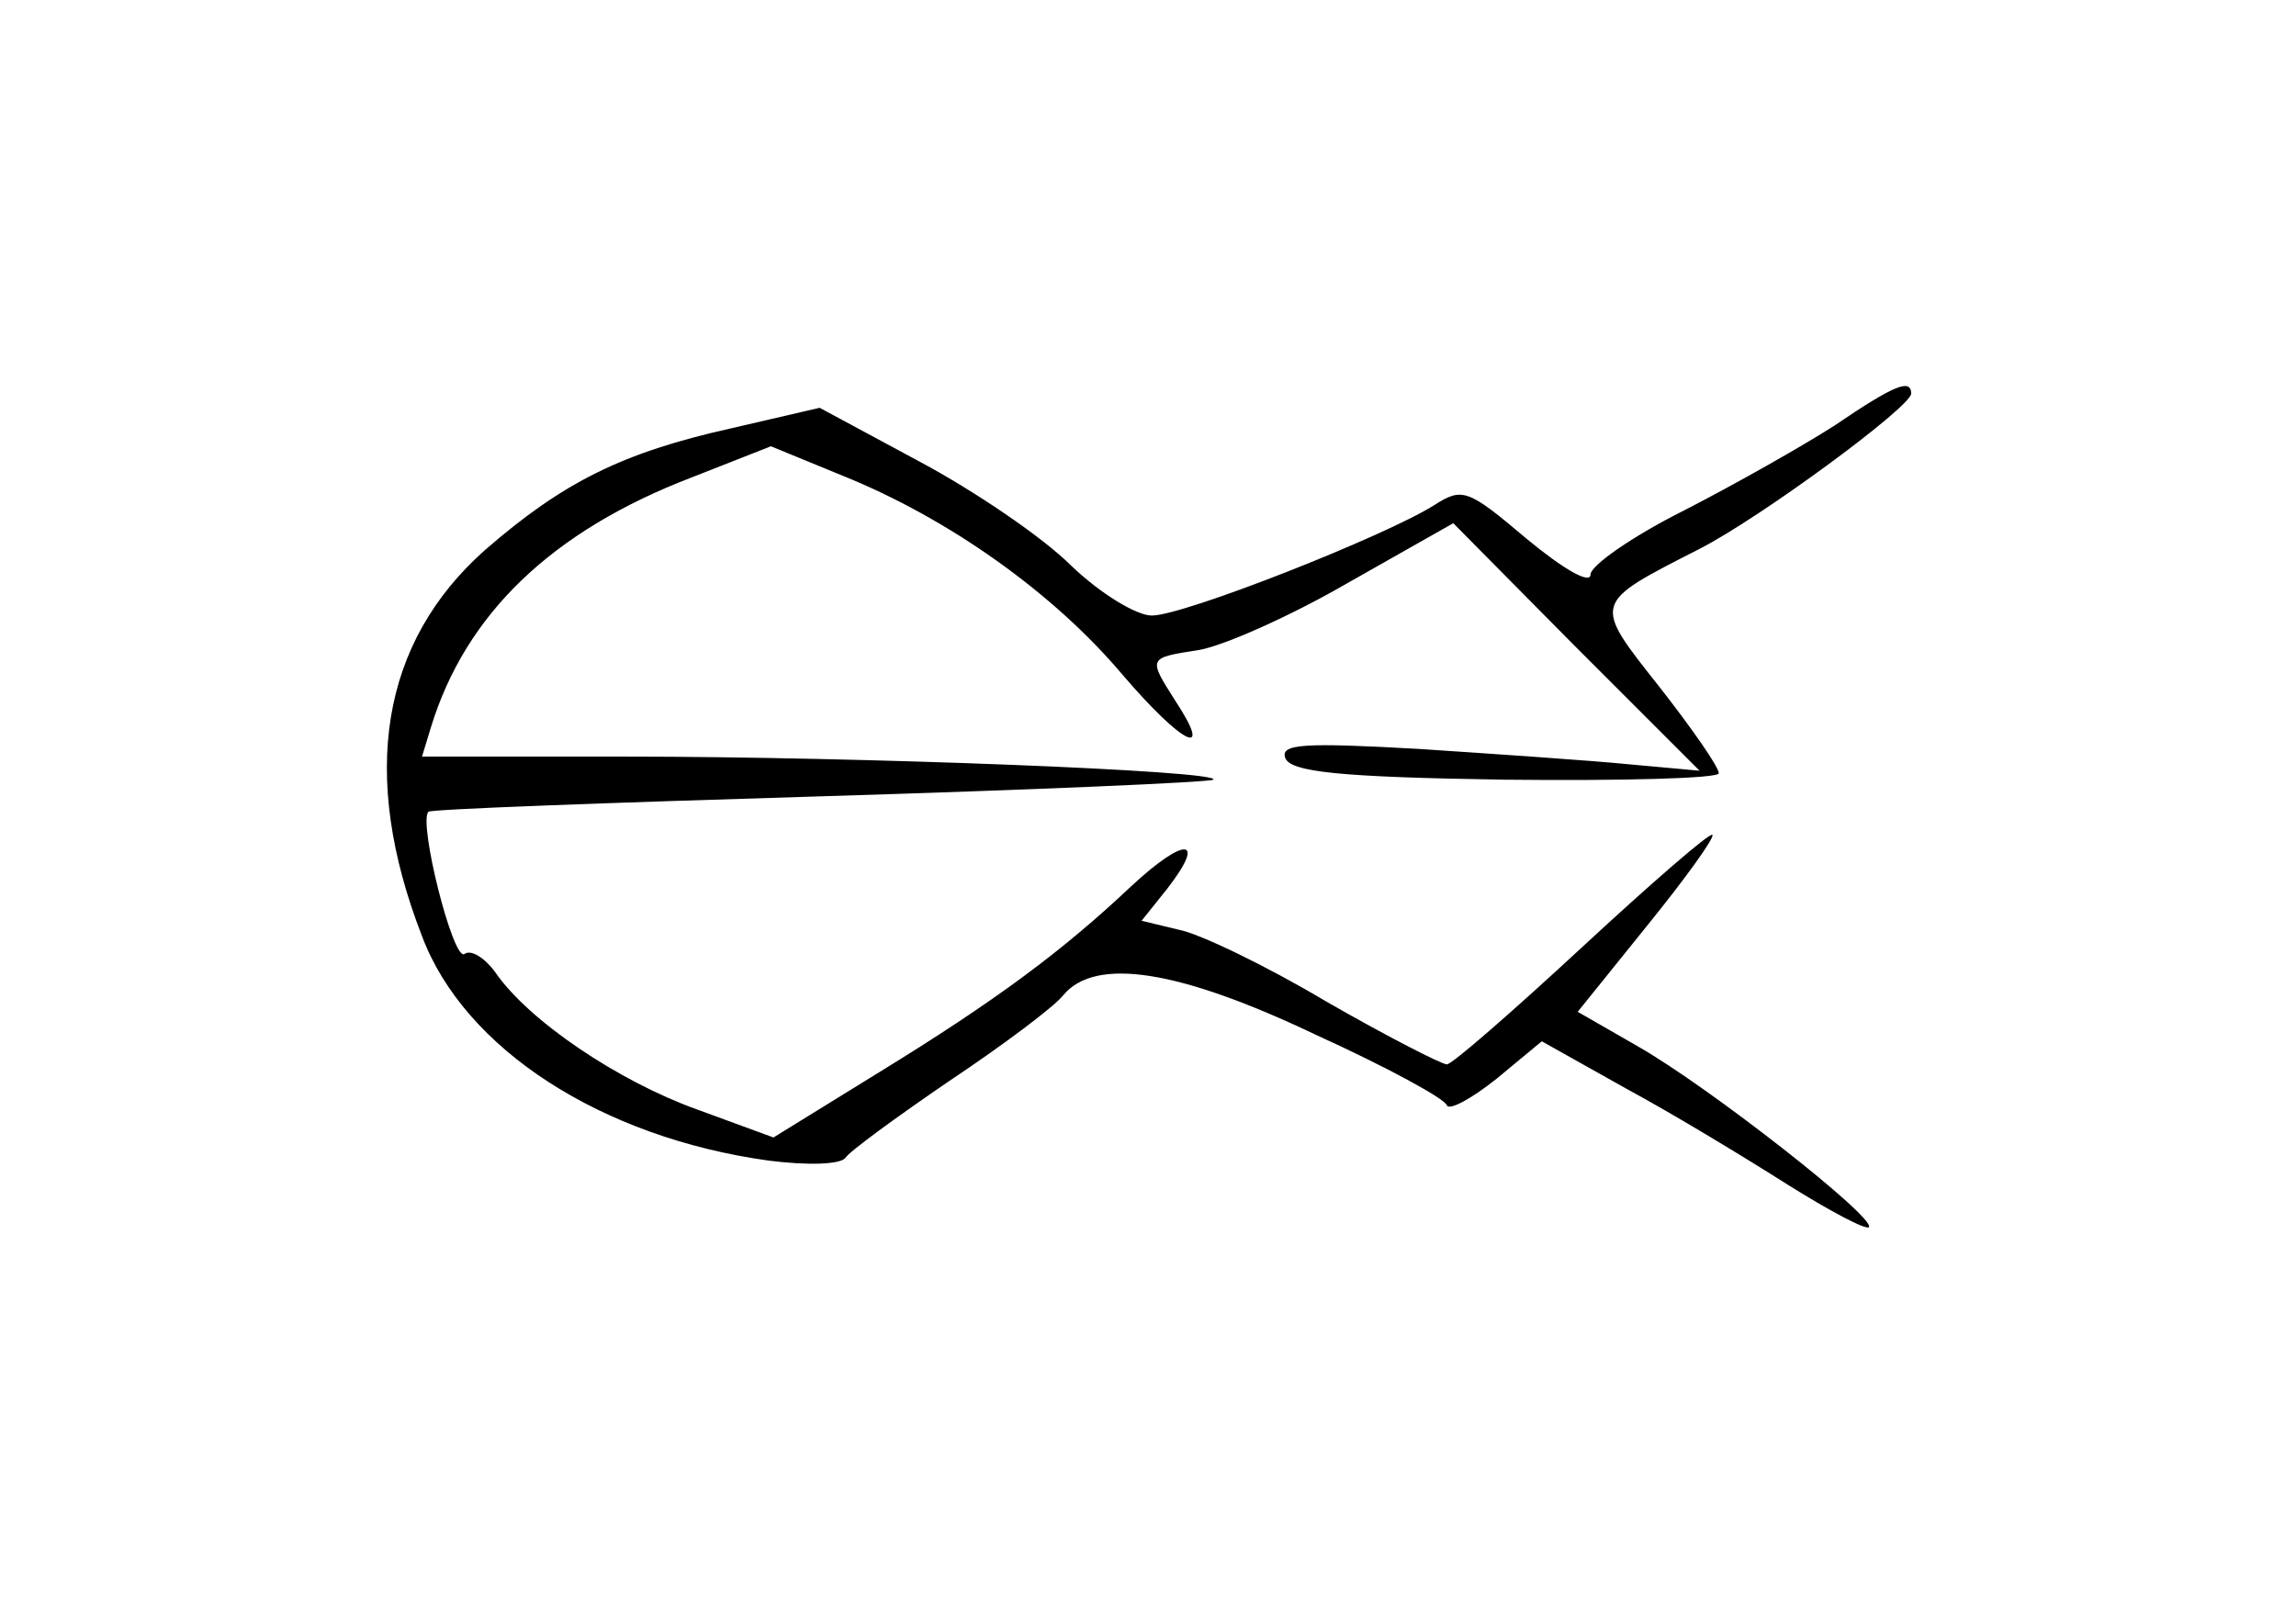 <?xml version="1.0" standalone="no"?>
<!DOCTYPE svg PUBLIC "-//W3C//DTD SVG 20010904//EN"
 "http://www.w3.org/TR/2001/REC-SVG-20010904/DTD/svg10.dtd">
<svg version="1.0" xmlns="http://www.w3.org/2000/svg"
 width="179pt" height="126pt" viewBox="0 0 179 126"
 preserveAspectRatio="xMidYMid meet">
<g transform="translate(0,126) scale(0.1,-0.1)"
fill="#000000" stroke="none">
<path d="M1430 928 c-25 -16 -78 -46 -117 -66 -40 -20 -73 -43 -73 -50 0 -8
-21 4 -50 28 -46 39 -50 40 -72 26 -38 -24 -195 -86 -220 -86 -12 0 -40 17
-63 39 -22 22 -75 58 -118 81 l-78 42 -69 -16 c-85 -19 -131 -42 -192 -95 -81
-72 -98 -175 -49 -301 33 -88 140 -157 270 -175 31 -4 56 -3 60 2 3 5 40 32
81 60 42 28 82 58 89 67 25 30 90 20 197 -31 55 -25 101 -50 102 -55 2 -4 19
5 39 21 l35 29 66 -37 c37 -20 93 -54 126 -75 32 -20 60 -35 63 -33 6 7 -124
109 -180 141 l-47 27 54 67 c30 37 53 69 51 71 -2 2 -48 -38 -102 -88 -54 -50
-101 -91 -105 -91 -4 0 -47 22 -94 49 -47 28 -99 53 -115 56 l-29 7 20 25 c31
40 14 41 -28 2 -53 -50 -105 -89 -198 -146 l-81 -50 -60 22 c-61 22 -131 69
-157 107 -8 11 -19 18 -24 14 -9 -5 -36 103 -28 111 2 2 139 7 305 12 166 5
304 11 307 13 6 7 -276 18 -458 18 l-159 0 7 23 c27 88 94 153 204 195 l61 24
56 -23 c82 -33 164 -91 218 -155 47 -55 72 -67 41 -20 -21 33 -21 33 18 39 19
3 71 26 116 52 l83 47 96 -97 96 -96 -55 5 c-30 3 -104 8 -164 12 -89 5 -108
4 -104 -7 4 -11 42 -15 171 -17 92 -1 167 1 167 5 0 5 -21 35 -46 67 -53 67
-53 65 31 108 47 24 164 110 165 121 0 12 -13 7 -60 -25z"/>
</g>
</svg>
